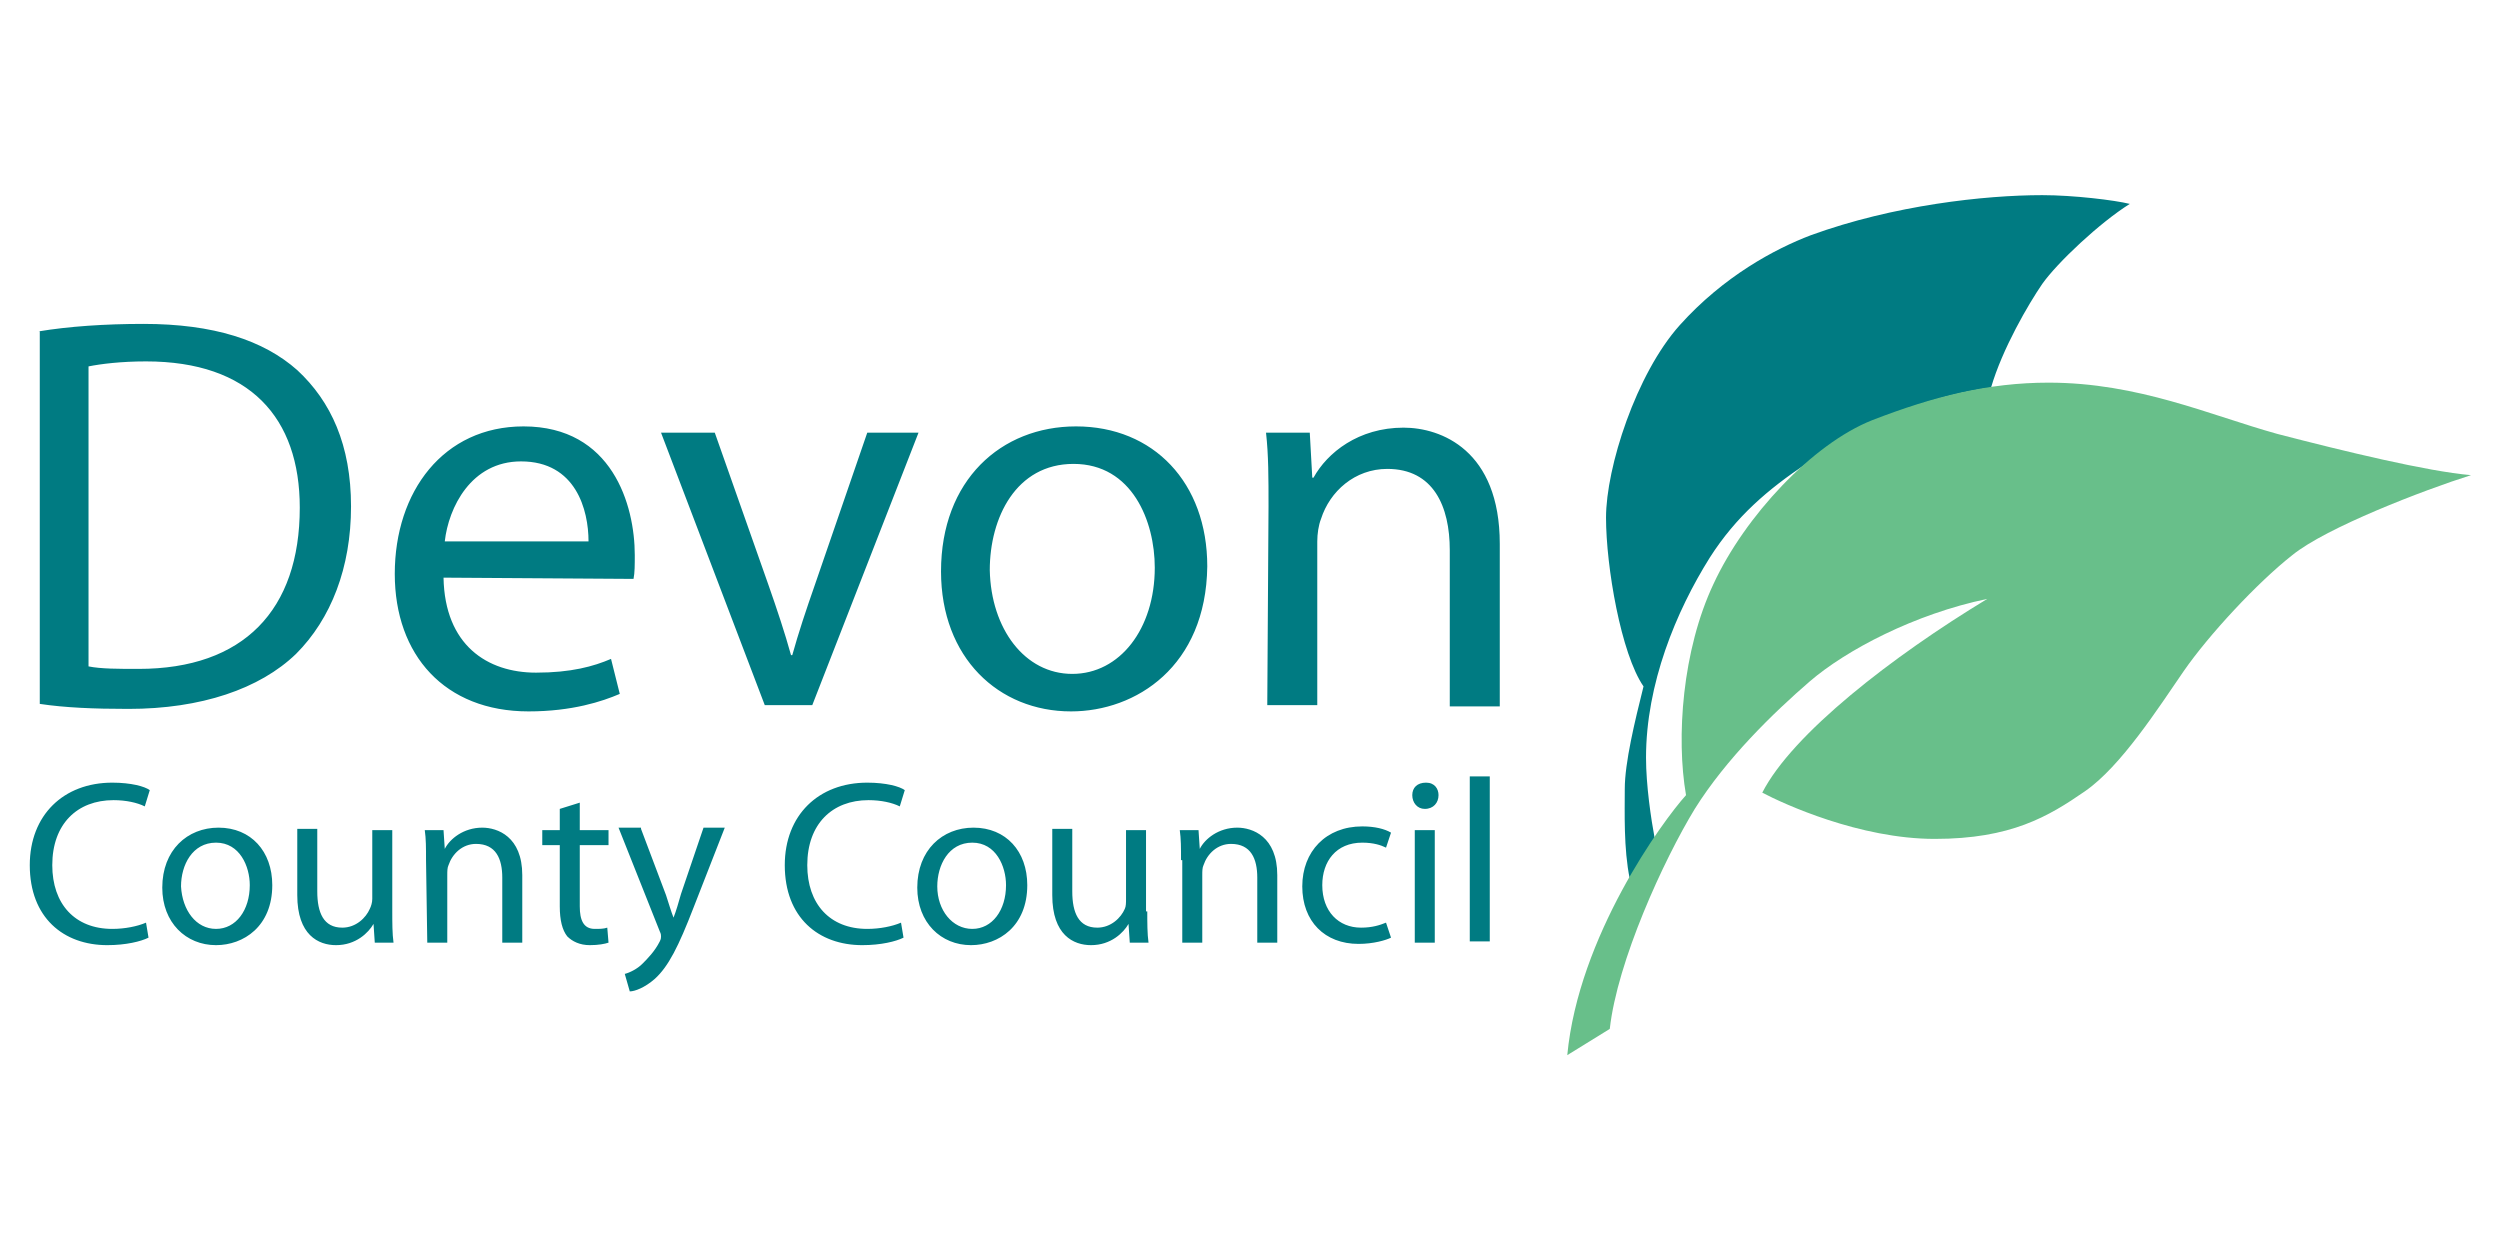 <svg xmlns="http://www.w3.org/2000/svg" viewBox="0 0 200 100" class="portfolio-client"><g transform="translate(-133.118,258.312)"><path fill="#007B82" d="M136.2-231.8c2.4-0.4,5.3-0.6,8.4-0.6c5.6,0,9.6,1.3,12.3,3.7c2.7,2.5,4.3,6,4.3,10.9 c0,4.9-1.6,9-4.4,11.8c-2.9,2.8-7.6,4.4-13.4,4.4c-2.8,0-5.1-0.1-7.1-0.4V-231.8z M140.2-205c1,0.2,2.4,0.2,4,0.2 c8.4,0,12.9-4.7,12.9-12.9c0-7.2-4-11.7-12.3-11.7c-2,0-3.6,0.2-4.6,0.4V-205L140.2-205z M168.6-212.1c0.1,5.4,3.5,7.6,7.4,7.6c2.8,0,4.6-0.5,6-1.1l0.7,2.8c-1.4,0.6-3.8,1.4-7.3,1.4 c-6.7,0-10.7-4.5-10.7-11c0-6.6,3.9-11.8,10.3-11.8c7.1,0,8.9,6.3,8.9,10.3c0,0.8,0,1.4-0.1,1.9L168.6-212.1z M180.2-215 c0-2.5-1-6.4-5.4-6.4c-4,0-5.8,3.7-6.1,6.4H180.2z M190.3-223.7l4.3,12.2c0.7,2,1.3,3.8,1.8,5.6h0.1c0.5-1.8,1.1-3.6,1.8-5.6l4.2-12.2h4.1 l-8.5,21.8h-3.8l-8.3-21.8H190.3L190.3-223.7z M218.8-201.4c-5.8,0-10.4-4.3-10.4-11.2c0-7.3,4.8-11.6,10.8-11.6c6.2,0,10.5,4.5,10.5,11.2 C229.6-205,224-201.4,218.8-201.4L218.8-201.4L218.8-201.4z M218.9-204.4c3.8,0,6.6-3.6,6.6-8.5c0-3.7-1.8-8.3-6.5-8.3 c-4.6,0-6.7,4.3-6.7,8.5C212.4-208,215.1-204.4,218.9-204.4L218.9-204.4z M234.6-217.8c0-2.3,0-4.1-0.2-5.9h3.5l0.2,3.6h0.1c1.1-2,3.6-4,7.2-4c3,0,7.7,1.8,7.7,9.3v13 h-4v-12.5c0-3.5-1.3-6.5-5-6.5c-2.6,0-4.6,1.8-5.3,4c-0.2,0.5-0.3,1.2-0.3,1.8v13.1h-4L234.6-217.8L234.6-217.8z M145-183.3c-0.6,0.3-1.8,0.6-3.3,0.6c-3.5,0-6.2-2.2-6.2-6.4c0-4,2.7-6.6,6.6-6.6 c1.5,0,2.6,0.3,3,0.6l-0.4,1.3c-0.6-0.3-1.5-0.5-2.5-0.5c-2.9,0-4.9,1.9-4.9,5.2c0,3.1,1.8,5.1,4.8,5.1c1,0,2-0.2,2.7-0.5 L145-183.3z M150.4-182.7c-2.4,0-4.3-1.8-4.3-4.6c0-3,2-4.8,4.5-4.8c2.6,0,4.3,1.9,4.3,4.6 C154.9-184.2,152.6-182.7,150.4-182.7L150.4-182.7L150.4-182.7z M150.4-184c1.6,0,2.7-1.5,2.7-3.5c0-1.5-0.8-3.4-2.7-3.4 c-1.9,0-2.8,1.8-2.8,3.5C147.7-185.5,148.8-184,150.4-184L150.4-184z M164.5-185.4c0,0.9,0,1.8,0.1,2.5h-1.5l-0.1-1.5h0c-0.4,0.7-1.4,1.7-3,1.7 c-1.4,0-3.1-0.8-3.1-4v-5.3h1.6v5c0,1.7,0.5,2.9,2,2.9c1.1,0,1.9-0.8,2.2-1.5c0.1-0.2,0.2-0.5,0.2-0.8v-5.5h1.6V-185.4z M167.2-189.5c0-1,0-1.7-0.1-2.4h1.5l0.1,1.5h0c0.4-0.8,1.5-1.7,3-1.7c1.2,0,3.2,0.7,3.2,3.8 v5.4h-1.6v-5.2c0-1.5-0.5-2.7-2.1-2.7c-1.1,0-1.9,0.8-2.2,1.7c-0.1,0.2-0.1,0.5-0.1,0.8v5.4h-1.6L167.2-189.5L167.2-189.5z M179.5-194.1v2.2h2.3v1.2h-2.3v4.9c0,1.1,0.3,1.8,1.2,1.8c0.4,0,0.7,0,1-0.1l0.1,1.2 c-0.3,0.1-0.8,0.2-1.5,0.2c-0.8,0-1.4-0.3-1.8-0.7c-0.4-0.5-0.6-1.3-0.6-2.4v-4.9h-1.4v-1.2h1.4v-1.7L179.5-194.1z M184.4-192l2,5.3c0.2,0.6,0.4,1.3,0.6,1.8h0c0.2-0.5,0.4-1.2,0.6-1.9l1.8-5.3h1.7l-2.5,6.4 c-1.2,3.1-2,4.7-3.1,5.7c-0.8,0.7-1.6,1-2,1l-0.4-1.4c0.4-0.1,1-0.4,1.4-0.8c0.4-0.4,1-1,1.4-1.8c0.1-0.2,0.1-0.3,0.1-0.4 c0-0.1,0-0.2-0.1-0.4l-3.3-8.3H184.4L184.4-192z M205.4-183.3c-0.6,0.3-1.8,0.6-3.3,0.6c-3.5,0-6.2-2.2-6.2-6.4c0-4,2.7-6.6,6.6-6.6 c1.5,0,2.6,0.3,3,0.6l-0.4,1.3c-0.6-0.3-1.5-0.5-2.5-0.5c-2.9,0-4.9,1.9-4.9,5.2c0,3.1,1.8,5.1,4.8,5.1c1,0,2-0.2,2.7-0.5 L205.4-183.3z M210.8-182.7c-2.4,0-4.3-1.8-4.3-4.6c0-3,2-4.8,4.5-4.8c2.6,0,4.3,1.9,4.3,4.6 C215.3-184.2,213-182.7,210.8-182.7L210.8-182.7L210.8-182.7z M210.9-184c1.6,0,2.7-1.5,2.7-3.5c0-1.5-0.8-3.4-2.7-3.4 c-1.9,0-2.8,1.8-2.8,3.5C208.1-185.5,209.3-184,210.9-184L210.9-184z M224.9-185.4c0,0.9,0,1.8,0.1,2.5h-1.5l-0.1-1.5h0c-0.4,0.7-1.4,1.7-3,1.7 c-1.4,0-3.1-0.8-3.1-4v-5.3h1.6v5c0,1.7,0.5,2.9,2,2.9c1.1,0,1.9-0.8,2.2-1.5c0.1-0.2,0.1-0.5,0.1-0.8v-5.5h1.6V-185.4z M227.6-189.5c0-1,0-1.7-0.1-2.4h1.5l0.1,1.5h0c0.4-0.8,1.5-1.7,3-1.7c1.2,0,3.2,0.7,3.2,3.8 v5.4h-1.6v-5.2c0-1.5-0.5-2.7-2.1-2.7c-1.1,0-1.9,0.8-2.2,1.7c-0.1,0.2-0.1,0.5-0.1,0.8v5.4h-1.6V-189.5L227.6-189.5z M244.4-183.3c-0.4,0.2-1.4,0.5-2.6,0.5c-2.7,0-4.5-1.8-4.5-4.6s1.9-4.8,4.8-4.8 c1,0,1.8,0.2,2.3,0.5l-0.4,1.2c-0.4-0.2-1-0.4-1.9-0.4c-2.1,0-3.2,1.5-3.2,3.4c0,2.1,1.3,3.4,3.1,3.4c0.9,0,1.5-0.2,2-0.4 L244.4-183.3z M247.1-193.6c-0.6,0-1-0.5-1-1.1s0.4-1,1.1-1s1,0.5,1,1C248.2-194.1,247.8-193.6,247.1-193.6 L247.1-193.6z M246.3-182.9v-9h1.6v9H246.3z M250.7-196.2h1.6v13.2h-1.6V-196.2z M263.1-195.2c0,1.8-0.1,4.8,0.4,7.2c0.7-1.2,1.4-2.3,2-3.2c-0.3-1.6-0.7-4.3-0.7-6.5 c0-5.9,2.4-11.7,5.1-16c2.1-3.3,4.7-5.5,7.7-7.5c1.7-1.5,3.6-2.7,5.3-3.4c3.3-1.3,6.4-2.3,9.5-2.7c0.9-3.1,3-6.7,4.1-8.3 c1.2-1.7,4.6-4.9,7-6.4c-1.2-0.3-4.5-0.7-7-0.7c-4.6,0-11.9,0.8-18.5,3.2c-2.9,1.1-7,3.3-10.5,7.2c-3.5,3.9-5.9,11.4-5.9,15.4 c0,3.9,1.2,10.9,3,13.5C263.9-200.6,263.1-197.3,263.1-195.2z"/><path id="path49" fill="#68BF8A" d="M297-227.7c7.2,0,12.9,2.6,18.3,4.1c5.4,1.4,12,3,15.5,3.3c-3.8,1.2-11.6,4.2-14.3,6.4 c-2.8,2.2-6.7,6.4-8.7,9.3c-2,2.9-5,7.6-7.9,9.6c-2.9,2-5.9,3.8-12,3.8c-6,0-12.1-2.8-13.8-3.7c2.4-4.7,10.4-10.9,18-15.5 c-5.8,1.2-11.3,4.1-14.2,6.6c-2.9,2.5-6.7,6.2-9.2,10.2c-2.5,4.1-6.2,12.2-6.8,17.6l-3.4,2.1c0.9-9.5,7.6-18.7,9.5-20.8 c-0.8-4.6-0.3-11.6,2.2-16.9c2.5-5.4,7.9-11.2,12.7-13.1C287.8-226.6,292.2-227.7,297-227.7z"/></g></svg>